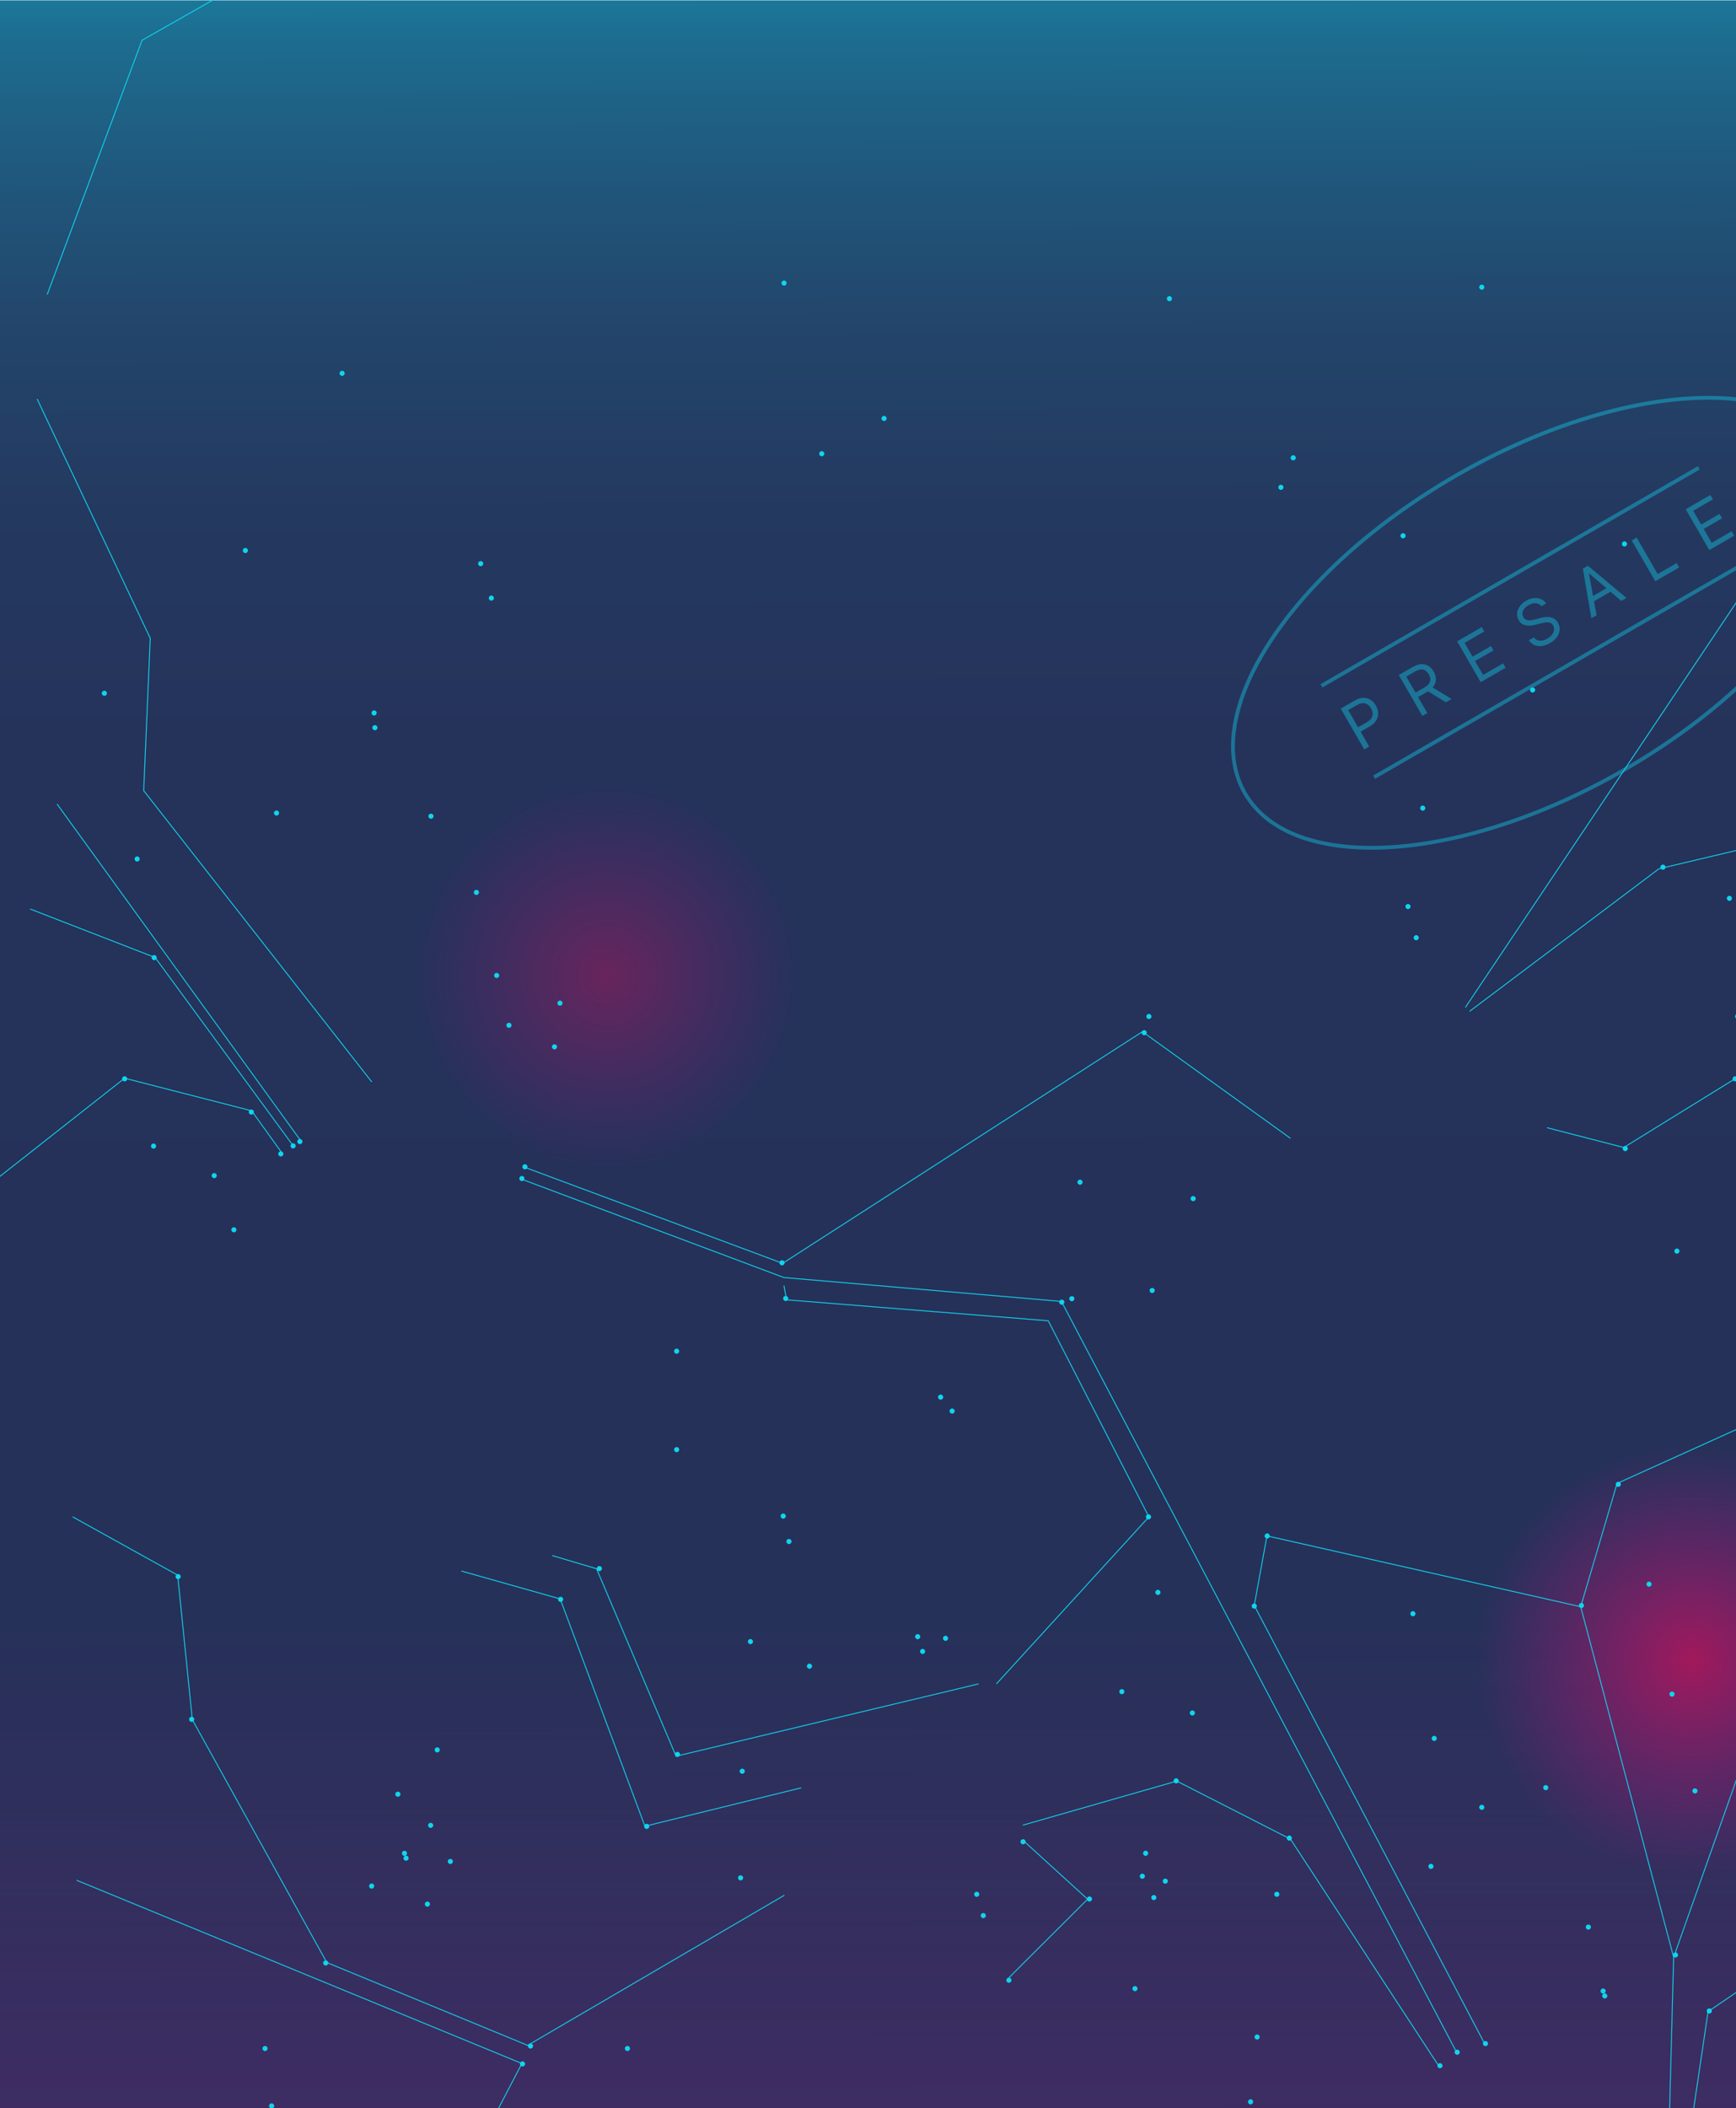 <svg width="1942" height="2357" viewBox="0 0 1942 2357" fill="none" xmlns="http://www.w3.org/2000/svg">
<path d="M1942 0.379H0V2371.38H1942V0.379Z" fill="url(#paint0_linear_331_842)"/>
<g clip-path="url(#clip0_331_842)">
<path d="M1942 0H0V4149H1942V0Z" fill="url(#paint1_linear_331_842)"/>
<g opacity="0.4">
<path d="M2052.72 505.68C2054.24 508.326 2055.63 511.051 2056.9 513.803C2059.12 518.646 2060.93 523.667 2062.33 528.852C2063.25 532.267 2064.02 535.736 2064.6 539.291L2064.6 539.303C2079.89 631.984 1978.83 767.186 1817.42 860.421C1635.15 965.714 1445 977.582 1392.7 886.943C1372.42 851.802 1375.83 806.413 1398.24 757.865C1407.84 737.093 1420.89 715.759 1437.05 694.393C1437.36 693.991 1437.66 693.579 1437.98 693.187C1439.5 691.188 1441.02 689.197 1442.6 687.195C1448.63 679.572 1455.03 671.961 1461.83 664.373C1470.84 654.264 1480.53 644.231 1490.82 634.309C1495.41 629.876 1500.12 625.482 1504.96 621.116C1540.09 589.33 1581.56 559.01 1628.01 532.174L1628.28 532.019C1639.46 525.562 1650.67 519.46 1661.87 513.721L1661.89 513.71C1690.07 499.259 1718.21 487.048 1745.8 477.104C1805.21 455.686 1862.01 444.79 1910.87 444.738L1910.87 444.75C1916.7 444.745 1922.38 444.89 1927.94 445.206C1930.54 445.334 1933.1 445.511 1935.63 445.726C1985.9 449.834 2025.56 467.009 2047.57 497.697C2048.4 498.878 2049.23 500.056 2050 501.287C2050.95 502.726 2051.86 504.189 2052.72 505.68Z" stroke="#0FD5EF" stroke-width="4.264" stroke-miterlimit="10"/>
<path d="M1526.19 837.909L1499.83 792.243L1515.26 783.332C1518.84 781.264 1522.14 780.219 1525.16 780.199C1528.19 780.156 1530.88 780.909 1533.24 782.459C1535.6 784.009 1537.56 786.129 1539.11 788.82C1540.66 791.51 1541.53 794.273 1541.7 797.109C1541.88 799.935 1541.21 802.659 1539.69 805.281C1538.17 807.888 1535.63 810.217 1532.08 812.268L1521.02 818.655L1518.19 813.749L1529.07 807.466C1531.52 806.049 1533.24 804.488 1534.24 802.783C1535.24 801.077 1535.65 799.31 1535.49 797.482C1535.33 795.63 1534.73 793.79 1533.67 791.961C1532.62 790.133 1531.33 788.695 1529.82 787.648C1528.32 786.593 1526.58 786.089 1524.61 786.139C1522.62 786.173 1520.39 786.907 1517.91 788.341L1508.19 793.955L1531.71 834.716L1526.19 837.909ZM1591.14 800.389L1564.79 754.723L1580.21 745.813C1583.78 743.752 1587.06 742.671 1590.05 742.568C1593.03 742.45 1595.68 743.129 1598 744.605C1600.32 746.08 1602.25 748.163 1603.81 750.854C1605.36 753.545 1606.19 756.248 1606.29 758.965C1606.39 761.681 1605.65 764.29 1604.06 766.793C1602.46 769.281 1599.9 771.546 1596.36 773.589L1583.88 780.8L1580.99 775.805L1593.3 768.697C1595.74 767.29 1597.49 765.8 1598.57 764.228C1599.66 762.647 1600.16 761.01 1600.07 759.315C1599.99 757.597 1599.42 755.824 1598.37 753.996C1597.31 752.167 1596.05 750.767 1594.58 749.794C1593.1 748.821 1591.4 748.397 1589.47 748.521C1587.53 748.629 1585.33 749.396 1582.86 750.821L1573.15 756.435L1596.67 797.196L1591.14 800.389ZM1600.79 767.463L1623.86 781.487L1617.44 785.196L1594.55 771.068L1600.79 767.463ZM1656.4 762.693L1630.05 717.026L1657.6 701.111L1660.43 706.017L1638.41 718.738L1647.31 734.169L1667.91 722.271L1670.74 727.177L1650.14 739.074L1659.1 754.594L1681.48 741.666L1684.31 746.572L1656.4 762.693ZM1724.22 677.847C1722.65 675.742 1720.56 674.615 1717.93 674.465C1715.31 674.315 1712.62 675.038 1709.85 676.635C1707.83 677.802 1706.25 679.151 1705.11 680.681C1703.99 682.202 1703.34 683.779 1703.15 685.413C1702.98 687.038 1703.31 688.58 1704.15 690.036C1704.86 691.255 1705.75 692.136 1706.84 692.678C1707.93 693.197 1709.1 693.48 1710.36 693.528C1711.61 693.56 1712.84 693.471 1714.07 693.259C1715.28 693.032 1716.38 692.785 1717.35 692.519L1722.71 691.089C1724.08 690.715 1725.65 690.382 1727.43 690.091C1729.21 689.791 1731.05 689.73 1732.94 689.909C1734.83 690.064 1736.64 690.625 1738.37 691.59C1740.09 692.555 1741.57 694.108 1742.81 696.249C1744.23 698.716 1744.87 701.32 1744.73 704.058C1744.6 706.789 1743.64 709.453 1741.85 712.053C1740.08 714.643 1737.44 716.952 1733.93 718.978C1730.66 720.866 1727.53 721.974 1724.52 722.3C1721.54 722.618 1718.82 722.228 1716.36 721.13C1713.92 720.023 1711.89 718.273 1710.27 715.878L1715.97 712.582C1717.12 714.221 1718.52 715.313 1720.18 715.859C1721.85 716.381 1723.62 716.467 1725.5 716.116C1727.39 715.741 1729.24 715.03 1731.05 713.983C1733.16 712.764 1734.86 711.327 1736.14 709.674C1737.42 708.005 1738.19 706.27 1738.46 704.47C1738.72 702.655 1738.37 700.915 1737.41 699.25C1736.53 697.734 1735.4 696.744 1734 696.282C1732.6 695.82 1731.04 695.691 1729.32 695.895C1727.59 696.098 1725.8 696.441 1723.94 696.922L1717.39 698.561C1713.24 699.596 1709.57 699.762 1706.39 699.061C1703.21 698.36 1700.73 696.471 1698.96 693.394C1697.48 690.837 1696.89 688.208 1697.17 685.507C1697.46 682.783 1698.47 680.215 1700.21 677.803C1701.96 675.368 1704.29 673.309 1707.2 671.626C1710.14 669.927 1713.06 668.944 1715.96 668.677C1718.85 668.396 1721.49 668.776 1723.87 669.817C1726.27 670.849 1728.17 672.496 1729.57 674.757L1724.22 677.847ZM1786.03 687.811L1780.24 691.159L1770.65 635.809L1776.35 632.513L1819.47 668.497L1813.67 671.845L1777.85 641.283L1777.49 641.489L1786.03 687.811ZM1777.88 668.736L1801.24 655.242L1804.07 660.148L1780.71 673.642L1777.88 668.736ZM1851.69 649.886L1825.34 604.219L1830.86 601.026L1854.39 641.787L1875.61 629.529L1878.44 634.434L1851.69 649.886ZM1912.1 614.986L1885.75 569.32L1913.3 553.405L1916.13 558.311L1894.11 571.032L1903.02 586.462L1923.61 574.565L1926.44 579.47L1905.85 591.368L1914.8 606.887L1937.18 593.96L1940.01 598.865L1912.1 614.986Z" fill="#0FD5EF"/>
<line y1="-2.132" x2="487.448" y2="-2.132" transform="matrix(0.866 -0.5 0.5 0.866 1479.3 768.633)" stroke="#0FD5EF" stroke-width="4.264"/>
<line y1="-2.132" x2="487.448" y2="-2.132" transform="matrix(0.866 -0.5 0.5 0.866 1538.25 870.779)" stroke="#0FD5EF" stroke-width="4.264"/>
</g>
</g>
<g clip-path="url(#clip1_331_842)">
<path d="M1893.02 2130.29C2044.05 2130.29 2166.48 2007.86 2166.48 1856.83C2166.48 1705.8 2044.05 1583.37 1893.02 1583.37C1741.99 1583.37 1619.56 1705.8 1619.56 1856.83C1619.56 2007.86 1741.99 2130.29 1893.02 2130.29Z" fill="url(#paint2_radial_331_842)"/>
<path opacity="0.54" d="M679.14 1333.12C812.826 1333.12 921.2 1224.75 921.2 1091.06C921.2 957.374 812.826 849 679.14 849C545.454 849 437.08 957.374 437.08 1091.06C437.08 1224.75 545.454 1333.12 679.14 1333.12Z" fill="url(#paint3_radial_331_842)"/>
</g>
<g clip-path="url(#clip2_331_842)">
<path d="M482.11 915.408C483.695 915.408 484.98 914.123 484.98 912.538C484.98 910.953 483.695 909.668 482.11 909.668C480.525 909.668 479.24 910.953 479.24 912.538C479.24 914.123 480.525 915.408 482.11 915.408Z" fill="#0FD5EF"/>
<path d="M532.899 1000.6C534.484 1000.6 535.769 999.314 535.769 997.729C535.769 996.144 534.484 994.859 532.899 994.859C531.314 994.859 530.029 996.144 530.029 997.729C530.029 999.314 531.314 1000.6 532.899 1000.6Z" fill="#0FD5EF"/>
<path d="M555.6 1093.46C557.186 1093.46 558.47 1092.17 558.47 1090.59C558.47 1089 557.186 1087.72 555.6 1087.72C554.015 1087.72 552.73 1089 552.73 1090.59C552.73 1092.17 554.015 1093.46 555.6 1093.46Z" fill="#0FD5EF"/>
<path d="M569.36 1149.18C570.945 1149.18 572.23 1147.89 572.23 1146.31C572.23 1144.72 570.945 1143.44 569.36 1143.44C567.775 1143.44 566.49 1144.72 566.49 1146.31C566.49 1147.89 567.775 1149.18 569.36 1149.18Z" fill="#0FD5EF"/>
<path d="M620.261 1173.26C621.846 1173.26 623.131 1171.97 623.131 1170.39C623.131 1168.8 621.846 1167.52 620.261 1167.52C618.676 1167.52 617.391 1168.8 617.391 1170.39C617.391 1171.97 618.676 1173.26 620.261 1173.26Z" fill="#0FD5EF"/>
<path d="M626.45 1124.42C628.035 1124.42 629.32 1123.13 629.32 1121.55C629.32 1119.96 628.035 1118.68 626.45 1118.68C624.865 1118.68 623.58 1119.96 623.58 1121.55C623.58 1123.13 624.865 1124.42 626.45 1124.42Z" fill="#0FD5EF"/>
<path d="M239.62 1317.26C241.205 1317.26 242.49 1315.97 242.49 1314.39C242.49 1312.8 241.205 1311.52 239.62 1311.52C238.035 1311.52 236.75 1312.8 236.75 1314.39C236.75 1315.97 238.035 1317.26 239.62 1317.26Z" fill="#0FD5EF"/>
<path d="M261.64 1377.8C263.225 1377.8 264.51 1376.51 264.51 1374.93C264.51 1373.34 263.225 1372.06 261.64 1372.06C260.054 1372.06 258.77 1373.34 258.77 1374.93C258.77 1376.51 260.054 1377.8 261.64 1377.8Z" fill="#0FD5EF"/>
<path d="M171.751 1284.24C173.336 1284.24 174.621 1282.96 174.621 1281.37C174.621 1279.78 173.336 1278.5 171.751 1278.5C170.166 1278.5 168.881 1279.78 168.881 1281.37C168.881 1282.96 170.166 1284.24 171.751 1284.24Z" fill="#0FD5EF"/>
<path d="M756.921 1623.6C758.506 1623.6 759.791 1622.31 759.791 1620.73C759.791 1619.14 758.506 1617.86 756.921 1617.86C755.336 1617.86 754.051 1619.14 754.051 1620.73C754.051 1622.31 755.336 1623.6 756.921 1623.6Z" fill="#0FD5EF"/>
<path d="M756.921 1513.54C758.506 1513.54 759.791 1512.26 759.791 1510.67C759.791 1509.09 758.506 1507.8 756.921 1507.8C755.336 1507.8 754.051 1509.09 754.051 1510.67C754.051 1512.26 755.336 1513.54 756.921 1513.54Z" fill="#0FD5EF"/>
<path d="M1208.18 1324.6C1209.77 1324.6 1211.05 1323.31 1211.05 1321.73C1211.05 1320.14 1209.77 1318.86 1208.18 1318.86C1206.6 1318.86 1205.31 1320.14 1205.31 1321.73C1205.31 1323.31 1206.6 1324.6 1208.18 1324.6Z" fill="#0FD5EF"/>
<path d="M1288.9 1445.67C1290.48 1445.67 1291.77 1444.38 1291.77 1442.8C1291.77 1441.21 1290.48 1439.93 1288.9 1439.93C1287.31 1439.93 1286.03 1441.21 1286.03 1442.8C1286.03 1444.38 1287.31 1445.67 1288.9 1445.67Z" fill="#0FD5EF"/>
<path d="M1334.76 1342.94C1336.35 1342.94 1337.63 1341.65 1337.63 1340.07C1337.63 1338.48 1336.35 1337.2 1334.76 1337.2C1333.18 1337.2 1331.89 1338.48 1331.89 1340.07C1331.89 1341.65 1333.18 1342.94 1334.76 1342.94Z" fill="#0FD5EF"/>
<path d="M1569.56 601.849C1571.14 601.849 1572.43 600.564 1572.43 598.979C1572.43 597.394 1571.14 596.109 1569.56 596.109C1567.97 596.109 1566.69 597.394 1566.69 598.979C1566.69 600.564 1567.97 601.849 1569.56 601.849Z" fill="#0FD5EF"/>
<path d="M1591.57 906.359C1593.15 906.359 1594.44 905.074 1594.44 903.489C1594.44 901.904 1593.15 900.619 1591.57 900.619C1589.98 900.619 1588.7 901.904 1588.7 903.489C1588.7 905.074 1589.98 906.359 1591.57 906.359Z" fill="#0FD5EF"/>
<path d="M1714.48 774.279C1716.06 774.279 1717.35 772.994 1717.35 771.409C1717.35 769.824 1716.06 768.539 1714.48 768.539C1712.89 768.539 1711.61 769.824 1711.61 771.409C1711.61 772.994 1712.89 774.279 1714.48 774.279Z" fill="#0FD5EF"/>
<path d="M1817.2 611.019C1818.79 611.019 1820.07 609.734 1820.07 608.149C1820.07 606.564 1818.79 605.279 1817.2 605.279C1815.61 605.279 1814.33 606.564 1814.33 608.149C1814.33 609.734 1815.61 611.019 1817.2 611.019Z" fill="#0FD5EF"/>
<path d="M274.479 618.359C276.064 618.359 277.349 617.074 277.349 615.489C277.349 613.904 276.064 612.619 274.479 612.619C272.894 612.619 271.609 613.904 271.609 615.489C271.609 617.074 272.894 618.359 274.479 618.359Z" fill="#0FD5EF"/>
<path d="M309.331 911.859C310.916 911.859 312.201 910.574 312.201 908.989C312.201 907.404 310.916 906.119 309.331 906.119C307.746 906.119 306.461 907.404 306.461 908.989C306.461 910.574 307.746 911.859 309.331 911.859Z" fill="#0FD5EF"/>
<path d="M116.72 777.949C118.305 777.949 119.59 776.664 119.59 775.079C119.59 773.494 118.305 772.209 116.72 772.209C115.135 772.209 113.85 773.494 113.85 775.079C113.85 776.664 115.135 777.949 116.72 777.949Z" fill="#0FD5EF"/>
<path d="M153.411 963.22C154.996 963.22 156.281 961.936 156.281 960.35C156.281 958.765 154.996 957.48 153.411 957.48C151.826 957.48 150.541 958.765 150.541 960.35C150.541 961.936 151.826 963.22 153.411 963.22Z" fill="#0FD5EF"/>
<path d="M489.1 1959.3C490.686 1959.3 491.97 1958.01 491.97 1956.43C491.97 1954.84 490.686 1953.56 489.1 1953.56C487.515 1953.56 486.23 1954.84 486.23 1956.43C486.23 1958.01 487.515 1959.3 489.1 1959.3Z" fill="#0FD5EF"/>
<path d="M478.1 2131.73C479.686 2131.73 480.97 2130.45 480.97 2128.86C480.97 2127.28 479.686 2125.99 478.1 2125.99C476.515 2125.99 475.23 2127.28 475.23 2128.86C475.23 2130.45 476.515 2131.73 478.1 2131.73Z" fill="#0FD5EF"/>
<path d="M452.44 2074.93C454.025 2074.93 455.31 2073.64 455.31 2072.06C455.31 2070.47 454.025 2069.19 452.44 2069.19C450.855 2069.19 449.57 2070.47 449.57 2072.06C449.57 2073.64 450.855 2074.93 452.44 2074.93Z" fill="#0FD5EF"/>
<path d="M454.249 2080.37C455.834 2080.37 457.119 2079.08 457.119 2077.5C457.119 2075.91 455.834 2074.63 454.249 2074.63C452.664 2074.63 451.379 2075.91 451.379 2077.5C451.379 2079.08 452.664 2080.37 454.249 2080.37Z" fill="#0FD5EF"/>
<path d="M481.761 2043.68C483.346 2043.68 484.631 2042.39 484.631 2040.81C484.631 2039.22 483.346 2037.94 481.761 2037.94C480.176 2037.94 478.891 2039.22 478.891 2040.81C478.891 2042.39 480.176 2043.68 481.761 2043.68Z" fill="#0FD5EF"/>
<path d="M503.78 2084.04C505.365 2084.04 506.65 2082.75 506.65 2081.17C506.65 2079.58 505.365 2078.3 503.78 2078.3C502.195 2078.3 500.91 2079.58 500.91 2081.17C500.91 2082.75 502.195 2084.04 503.78 2084.04Z" fill="#0FD5EF"/>
<path d="M445.081 2008.83C446.666 2008.83 447.951 2007.54 447.951 2005.96C447.951 2004.37 446.666 2003.09 445.081 2003.09C443.496 2003.09 442.211 2004.37 442.211 2005.96C442.211 2007.54 443.496 2008.83 445.081 2008.83Z" fill="#0FD5EF"/>
<path d="M415.729 2111.55C417.314 2111.55 418.599 2110.26 418.599 2108.68C418.599 2107.09 417.314 2105.81 415.729 2105.81C414.144 2105.81 412.859 2107.09 412.859 2108.68C412.859 2110.26 414.144 2111.55 415.729 2111.55Z" fill="#0FD5EF"/>
<path d="M303.831 2357.36C305.416 2357.36 306.701 2356.07 306.701 2354.49C306.701 2352.9 305.416 2351.62 303.831 2351.62C302.246 2351.62 300.961 2352.9 300.961 2354.49C300.961 2356.07 302.246 2357.36 303.831 2357.36Z" fill="#0FD5EF"/>
<path d="M296.489 2293.16C298.074 2293.16 299.359 2291.87 299.359 2290.29C299.359 2288.7 298.074 2287.42 296.489 2287.42C294.904 2287.42 293.619 2288.7 293.619 2290.29C293.619 2291.87 294.904 2293.16 296.489 2293.16Z" fill="#0FD5EF"/>
<path d="M828.47 2102.38C830.055 2102.38 831.34 2101.09 831.34 2099.51C831.34 2097.92 830.055 2096.64 828.47 2096.64C826.885 2096.64 825.6 2097.92 825.6 2099.51C825.6 2101.09 826.885 2102.38 828.47 2102.38Z" fill="#0FD5EF"/>
<path d="M830.3 1983.15C831.885 1983.15 833.17 1981.87 833.17 1980.28C833.17 1978.7 831.885 1977.41 830.3 1977.41C828.715 1977.41 827.43 1978.7 827.43 1980.28C827.43 1981.87 828.715 1983.15 830.3 1983.15Z" fill="#0FD5EF"/>
<path d="M839.47 1838.23C841.055 1838.23 842.34 1836.95 842.34 1835.36C842.34 1833.78 841.055 1832.49 839.47 1832.49C837.885 1832.49 836.6 1833.78 836.6 1835.36C836.6 1836.95 837.885 1838.23 839.47 1838.23Z" fill="#0FD5EF"/>
<path d="M905.511 1865.74C907.096 1865.74 908.381 1864.46 908.381 1862.87C908.381 1861.28 907.096 1860 905.511 1860C903.926 1860 902.641 1861.28 902.641 1862.87C902.641 1864.46 903.926 1865.74 905.511 1865.74Z" fill="#0FD5EF"/>
<path d="M1026.58 1832.73C1028.17 1832.73 1029.45 1831.44 1029.45 1829.86C1029.45 1828.27 1028.17 1826.99 1026.58 1826.99C1025 1826.99 1023.71 1828.27 1023.71 1829.86C1023.71 1831.44 1025 1832.73 1026.58 1832.73Z" fill="#0FD5EF"/>
<path d="M1032.08 1849.23C1033.67 1849.23 1034.95 1847.94 1034.95 1846.36C1034.95 1844.77 1033.67 1843.49 1032.08 1843.49C1030.5 1843.49 1029.21 1844.77 1029.21 1846.36C1029.21 1847.94 1030.5 1849.23 1032.08 1849.23Z" fill="#0FD5EF"/>
<path d="M1057.76 1834.56C1059.35 1834.56 1060.63 1833.27 1060.63 1831.69C1060.63 1830.1 1059.35 1828.82 1057.76 1828.82C1056.18 1828.82 1054.89 1830.1 1054.89 1831.69C1054.89 1833.27 1056.18 1834.56 1057.76 1834.56Z" fill="#0FD5EF"/>
<path d="M1281.56 2074.87C1283.14 2074.87 1284.43 2073.58 1284.43 2072C1284.43 2070.41 1283.14 2069.13 1281.56 2069.13C1279.97 2069.13 1278.69 2070.41 1278.69 2072C1278.69 2073.58 1279.97 2074.87 1281.56 2074.87Z" fill="#0FD5EF"/>
<path d="M1290.73 2124.39C1292.31 2124.39 1293.6 2123.1 1293.6 2121.52C1293.6 2119.93 1292.31 2118.65 1290.73 2118.65C1289.14 2118.65 1287.86 2119.93 1287.86 2121.52C1287.86 2123.1 1289.14 2124.39 1290.73 2124.39Z" fill="#0FD5EF"/>
<path d="M1303.57 2106.05C1305.15 2106.05 1306.44 2104.76 1306.44 2103.18C1306.44 2101.59 1305.15 2100.31 1303.57 2100.31C1301.98 2100.31 1300.7 2101.59 1300.7 2103.18C1300.7 2104.76 1301.98 2106.05 1303.57 2106.05Z" fill="#0FD5EF"/>
<path d="M1277.89 2100.55C1279.47 2100.55 1280.76 2099.26 1280.76 2097.68C1280.76 2096.09 1279.47 2094.81 1277.89 2094.81C1276.3 2094.81 1275.02 2096.09 1275.02 2097.68C1275.02 2099.26 1276.3 2100.55 1277.89 2100.55Z" fill="#0FD5EF"/>
<path d="M1092.62 2120.73C1094.21 2120.73 1095.49 2119.45 1095.49 2117.86C1095.49 2116.28 1094.21 2114.99 1092.62 2114.99C1091.03 2114.99 1089.75 2116.28 1089.75 2117.86C1089.75 2119.45 1091.03 2120.73 1092.62 2120.73Z" fill="#0FD5EF"/>
<path d="M1099.96 2144.57C1101.54 2144.57 1102.83 2143.29 1102.83 2141.7C1102.83 2140.11 1101.54 2138.83 1099.96 2138.83C1098.37 2138.83 1097.09 2140.11 1097.09 2141.7C1097.09 2143.29 1098.37 2144.57 1099.96 2144.57Z" fill="#0FD5EF"/>
<path d="M701.89 2293.16C703.475 2293.16 704.76 2291.87 704.76 2290.29C704.76 2288.7 703.475 2287.42 701.89 2287.42C700.304 2287.42 699.02 2288.7 699.02 2290.29C699.02 2291.87 700.304 2293.16 701.89 2293.16Z" fill="#0FD5EF"/>
<path d="M1604.41 1946.46C1606 1946.46 1607.28 1945.17 1607.28 1943.59C1607.28 1942 1606 1940.72 1604.41 1940.72C1602.83 1940.72 1601.54 1942 1601.54 1943.59C1601.54 1945.17 1602.83 1946.46 1604.41 1946.46Z" fill="#0FD5EF"/>
<path d="M1600.75 2089.54C1602.34 2089.54 1603.62 2088.26 1603.62 2086.67C1603.62 2085.09 1602.34 2083.8 1600.75 2083.8C1599.17 2083.8 1597.88 2085.09 1597.88 2086.67C1597.88 2088.26 1599.17 2089.54 1600.75 2089.54Z" fill="#0FD5EF"/>
<path d="M1657.61 2023.5C1659.2 2023.5 1660.48 2022.21 1660.48 2020.63C1660.48 2019.04 1659.2 2017.76 1657.61 2017.76C1656.03 2017.76 1654.74 2019.04 1654.74 2020.63C1654.74 2022.21 1656.03 2023.5 1657.61 2023.5Z" fill="#0FD5EF"/>
<path d="M1844.72 1774.02C1846.3 1774.02 1847.59 1772.73 1847.59 1771.15C1847.59 1769.56 1846.3 1768.28 1844.72 1768.28C1843.13 1768.28 1841.85 1769.56 1841.85 1771.15C1841.85 1772.73 1843.13 1774.02 1844.72 1774.02Z" fill="#0FD5EF"/>
<path d="M1870.4 1896.93C1871.98 1896.93 1873.27 1895.64 1873.27 1894.06C1873.27 1892.47 1871.98 1891.19 1870.4 1891.19C1868.81 1891.19 1867.53 1892.47 1867.53 1894.06C1867.53 1895.64 1868.81 1896.93 1870.4 1896.93Z" fill="#0FD5EF"/>
<path d="M1896.08 2005.16C1897.67 2005.16 1898.95 2003.87 1898.95 2002.29C1898.95 2000.7 1897.67 1999.42 1896.08 1999.42C1894.5 1999.42 1893.21 2000.7 1893.21 2002.29C1893.21 2003.87 1894.5 2005.16 1896.08 2005.16Z" fill="#0FD5EF"/>
<path d="M1776.85 2157.41C1778.44 2157.41 1779.72 2156.13 1779.72 2154.54C1779.72 2152.95 1778.44 2151.67 1776.85 2151.67C1775.27 2151.67 1773.98 2152.95 1773.98 2154.54C1773.98 2156.13 1775.27 2157.41 1776.85 2157.41Z" fill="#0FD5EF"/>
<path d="M1795.17 2234.39C1796.76 2234.39 1798.04 2233.1 1798.04 2231.52C1798.04 2229.93 1796.76 2228.65 1795.17 2228.65C1793.59 2228.65 1792.3 2229.93 1792.3 2231.52C1792.3 2233.1 1793.59 2234.39 1795.17 2234.39Z" fill="#0FD5EF"/>
<path d="M1793.36 2228.95C1794.95 2228.95 1796.23 2227.66 1796.23 2226.08C1796.23 2224.49 1794.95 2223.21 1793.36 2223.21C1791.78 2223.21 1790.49 2224.49 1790.49 2226.08C1790.49 2227.66 1791.78 2228.95 1793.36 2228.95Z" fill="#0FD5EF"/>
<path d="M1729.15 2001.49C1730.73 2001.49 1732.02 2000.21 1732.02 1998.62C1732.02 1997.03 1730.73 1995.75 1729.15 1995.75C1727.56 1995.75 1726.28 1997.03 1726.28 1998.62C1726.28 2000.21 1727.56 2001.49 1729.15 2001.49Z" fill="#0FD5EF"/>
<path d="M1580.57 1807.04C1582.15 1807.04 1583.44 1805.76 1583.44 1804.17C1583.44 1802.59 1582.15 1801.3 1580.57 1801.3C1578.98 1801.3 1577.7 1802.59 1577.7 1804.17C1577.7 1805.76 1578.98 1807.04 1580.57 1807.04Z" fill="#0FD5EF"/>
<path d="M1875.9 1401.64C1877.48 1401.64 1878.77 1400.35 1878.77 1398.77C1878.77 1397.18 1877.48 1395.9 1875.9 1395.9C1874.31 1395.9 1873.03 1397.18 1873.03 1398.77C1873.03 1400.35 1874.31 1401.64 1875.9 1401.64Z" fill="#0FD5EF"/>
<path d="M1934.61 1007.25C1936.2 1007.25 1937.48 1005.96 1937.48 1004.38C1937.48 1002.79 1936.2 1001.51 1934.61 1001.51C1933.03 1001.51 1931.74 1002.79 1931.74 1004.38C1931.74 1005.96 1933.03 1007.25 1934.61 1007.25Z" fill="#0FD5EF"/>
<path d="M1943.78 1139.32C1945.37 1139.32 1946.65 1138.03 1946.65 1136.45C1946.65 1134.86 1945.37 1133.58 1943.78 1133.58C1942.2 1133.58 1940.91 1134.86 1940.91 1136.45C1940.91 1138.03 1942.2 1139.32 1943.78 1139.32Z" fill="#0FD5EF"/>
<path d="M1575.06 1016.42C1576.64 1016.42 1577.93 1015.13 1577.93 1013.55C1577.93 1011.96 1576.64 1010.68 1575.06 1010.68C1573.47 1010.68 1572.19 1011.96 1572.19 1013.55C1572.19 1015.13 1573.47 1016.42 1575.06 1016.42Z" fill="#0FD5EF"/>
<path d="M1584.24 1051.27C1585.83 1051.27 1587.11 1049.98 1587.11 1048.4C1587.11 1046.81 1585.83 1045.53 1584.24 1045.53C1582.66 1045.53 1581.37 1046.81 1581.37 1048.4C1581.37 1049.98 1582.66 1051.27 1584.24 1051.27Z" fill="#0FD5EF"/>
<path d="M1285.23 1139.32C1286.81 1139.32 1288.1 1138.03 1288.1 1136.45C1288.1 1134.86 1286.81 1133.58 1285.23 1133.58C1283.64 1133.58 1282.36 1134.86 1282.36 1136.45C1282.36 1138.03 1283.64 1139.32 1285.23 1139.32Z" fill="#0FD5EF"/>
<path d="M1199.01 1454.84C1200.6 1454.84 1201.88 1453.55 1201.88 1451.97C1201.88 1450.38 1200.6 1449.1 1199.01 1449.1C1197.43 1449.1 1196.14 1450.38 1196.14 1451.97C1196.14 1453.55 1197.43 1454.84 1199.01 1454.84Z" fill="#0FD5EF"/>
<path d="M1912.13 2251.2C1913.71 2251.2 1915 2249.91 1915 2248.33C1915 2246.74 1913.71 2245.46 1912.13 2245.46C1910.54 2245.46 1909.26 2246.74 1909.26 2248.33C1909.26 2249.91 1910.54 2251.2 1912.13 2251.2Z" fill="#0FD5EF"/>
<path d="M1874.3 2188.6C1875.88 2188.6 1877.17 2187.31 1877.17 2185.73C1877.17 2184.14 1875.88 2182.86 1874.3 2182.86C1872.71 2182.86 1871.43 2184.14 1871.43 2185.73C1871.43 2187.31 1872.71 2188.6 1874.3 2188.6Z" fill="#0FD5EF"/>
<path d="M1769.05 1797.87C1770.63 1797.87 1771.92 1796.58 1771.92 1795C1771.92 1793.41 1770.63 1792.13 1769.05 1792.13C1767.46 1792.13 1766.18 1793.41 1766.18 1795C1766.18 1796.58 1767.46 1797.87 1769.05 1797.87Z" fill="#0FD5EF"/>
<path d="M1810.33 1662.36C1811.92 1662.36 1813.2 1661.07 1813.2 1659.49C1813.2 1657.9 1811.92 1656.62 1810.33 1656.62C1808.75 1656.62 1807.46 1657.9 1807.46 1659.49C1807.46 1661.07 1808.75 1662.36 1810.33 1662.36Z" fill="#0FD5EF"/>
<path d="M1417.54 1720.14C1419.12 1720.14 1420.41 1718.85 1420.41 1717.27C1420.41 1715.68 1419.12 1714.4 1417.54 1714.4C1415.95 1714.4 1414.67 1715.68 1414.67 1717.27C1414.67 1718.85 1415.95 1720.14 1417.54 1720.14Z" fill="#0FD5EF"/>
<path d="M1403.09 1798.56C1404.68 1798.56 1405.96 1797.28 1405.96 1795.69C1405.96 1794.11 1404.68 1792.82 1403.09 1792.82C1401.51 1792.82 1400.22 1794.11 1400.22 1795.69C1400.22 1797.28 1401.51 1798.56 1403.09 1798.56Z" fill="#0FD5EF"/>
<path d="M1630.1 2297.29C1631.69 2297.29 1632.97 2296 1632.97 2294.42C1632.97 2292.83 1631.69 2291.55 1630.1 2291.55C1628.52 2291.55 1627.23 2292.83 1627.23 2294.42C1627.23 2296 1628.52 2297.29 1630.1 2297.29Z" fill="#0FD5EF"/>
<path d="M1661.74 2287.66C1663.33 2287.66 1664.61 2286.37 1664.61 2284.79C1664.61 2283.2 1663.33 2281.92 1661.74 2281.92C1660.16 2281.92 1658.87 2283.2 1658.87 2284.79C1658.87 2286.37 1660.16 2287.66 1661.74 2287.66Z" fill="#0FD5EF"/>
<path d="M1610.83 2312.42C1612.42 2312.42 1613.7 2311.13 1613.7 2309.55C1613.7 2307.96 1612.42 2306.68 1610.83 2306.68C1609.25 2306.68 1607.96 2307.96 1607.96 2309.55C1607.96 2311.13 1609.25 2312.42 1610.83 2312.42Z" fill="#0FD5EF"/>
<path d="M1442.3 2057.9C1443.88 2057.9 1445.17 2056.62 1445.17 2055.03C1445.17 2053.45 1443.88 2052.16 1442.3 2052.16C1440.71 2052.16 1439.43 2053.45 1439.43 2055.03C1439.43 2056.62 1440.71 2057.9 1442.3 2057.9Z" fill="#0FD5EF"/>
<path d="M1315.73 1993.92C1317.31 1993.92 1318.6 1992.63 1318.6 1991.05C1318.6 1989.46 1317.31 1988.18 1315.73 1988.18C1314.14 1988.18 1312.86 1989.46 1312.86 1991.05C1312.86 1992.63 1314.14 1993.92 1315.73 1993.92Z" fill="#0FD5EF"/>
<path d="M1218.73 2126C1220.31 2126 1221.6 2124.71 1221.6 2123.13C1221.6 2121.54 1220.31 2120.26 1218.73 2120.26C1217.14 2120.26 1215.86 2121.54 1215.86 2123.13C1215.86 2124.71 1217.14 2126 1218.73 2126Z" fill="#0FD5EF"/>
<path d="M1128.62 2216.8C1130.21 2216.8 1131.49 2215.51 1131.49 2213.93C1131.49 2212.34 1130.21 2211.06 1128.62 2211.06C1127.03 2211.06 1125.75 2212.34 1125.75 2213.93C1125.75 2215.51 1127.03 2216.8 1128.62 2216.8Z" fill="#0FD5EF"/>
<path d="M1144.44 2062.02C1146.03 2062.02 1147.31 2060.73 1147.31 2059.15C1147.31 2057.56 1146.03 2056.28 1144.44 2056.28C1142.86 2056.28 1141.57 2057.56 1141.57 2059.15C1141.57 2060.73 1142.86 2062.02 1144.44 2062.02Z" fill="#0FD5EF"/>
<path d="M1284.77 1698.81C1286.36 1698.81 1287.64 1697.53 1287.64 1695.94C1287.64 1694.36 1286.36 1693.07 1284.77 1693.07C1283.19 1693.07 1281.9 1694.36 1281.9 1695.94C1281.9 1697.53 1283.19 1698.81 1284.77 1698.81Z" fill="#0FD5EF"/>
<path d="M1187.78 1458.74C1189.37 1458.74 1190.65 1457.46 1190.65 1455.87C1190.65 1454.28 1189.37 1453 1187.78 1453C1186.2 1453 1184.91 1454.28 1184.91 1455.87C1184.91 1457.46 1186.2 1458.74 1187.78 1458.74Z" fill="#0FD5EF"/>
<path d="M878.911 1454.61C880.496 1454.61 881.781 1453.32 881.781 1451.74C881.781 1450.15 880.496 1448.87 878.911 1448.87C877.326 1448.87 876.041 1450.15 876.041 1451.74C876.041 1453.32 877.326 1454.61 878.911 1454.61Z" fill="#0FD5EF"/>
<path d="M874.78 1414.71C876.365 1414.71 877.65 1413.42 877.65 1411.84C877.65 1410.25 876.365 1408.97 874.78 1408.97C873.195 1408.97 871.91 1410.25 871.91 1411.84C871.91 1413.42 873.195 1414.71 874.78 1414.71Z" fill="#0FD5EF"/>
<path d="M1279.96 1157.44C1281.54 1157.44 1282.83 1156.15 1282.83 1154.57C1282.83 1152.98 1281.54 1151.7 1279.96 1151.7C1278.37 1151.7 1277.09 1152.98 1277.09 1154.57C1277.09 1156.15 1278.37 1157.44 1279.96 1157.44Z" fill="#0FD5EF"/>
<path d="M314.149 1292.95C315.734 1292.95 317.019 1291.66 317.019 1290.08C317.019 1288.49 315.734 1287.21 314.149 1287.21C312.564 1287.21 311.279 1288.49 311.279 1290.08C311.279 1291.66 312.564 1292.95 314.149 1292.95Z" fill="#0FD5EF"/>
<path d="M327.899 1284.01C329.484 1284.01 330.769 1282.72 330.769 1281.14C330.769 1279.55 329.484 1278.27 327.899 1278.27C326.314 1278.27 325.029 1279.55 325.029 1281.14C325.029 1282.72 326.314 1284.01 327.899 1284.01Z" fill="#0FD5EF"/>
<path d="M335.47 1279.2C337.055 1279.2 338.34 1277.91 338.34 1276.33C338.34 1274.74 337.055 1273.46 335.47 1273.46C333.885 1273.46 332.6 1274.74 332.6 1276.33C332.6 1277.91 333.885 1279.2 335.47 1279.2Z" fill="#0FD5EF"/>
<path d="M172.44 1073.52C174.025 1073.52 175.31 1072.23 175.31 1070.65C175.31 1069.06 174.025 1067.78 172.44 1067.78C170.855 1067.78 169.57 1069.06 169.57 1070.65C169.57 1072.23 170.855 1073.52 172.44 1073.52Z" fill="#0FD5EF"/>
<path d="M139.421 1209.03C141.006 1209.03 142.291 1207.74 142.291 1206.16C142.291 1204.57 141.006 1203.29 139.421 1203.29C137.836 1203.29 136.551 1204.57 136.551 1206.16C136.551 1207.74 137.836 1209.03 139.421 1209.03Z" fill="#0FD5EF"/>
<path d="M281.13 1246.18C282.715 1246.18 284 1244.89 284 1243.31C284 1241.72 282.715 1240.44 281.13 1240.44C279.545 1240.44 278.26 1241.72 278.26 1243.31C278.26 1244.89 279.545 1246.18 281.13 1246.18Z" fill="#0FD5EF"/>
<path d="M199.27 1765.54C200.855 1765.54 202.14 1764.25 202.14 1762.67C202.14 1761.08 200.855 1759.8 199.27 1759.8C197.685 1759.8 196.4 1761.08 196.4 1762.67C196.4 1764.25 197.685 1765.54 199.27 1765.54Z" fill="#0FD5EF"/>
<path d="M214.399 1925.13C215.984 1925.13 217.269 1923.85 217.269 1922.26C217.269 1920.68 215.984 1919.39 214.399 1919.39C212.814 1919.39 211.529 1920.68 211.529 1922.26C211.529 1923.85 212.814 1925.13 214.399 1925.13Z" fill="#0FD5EF"/>
<path d="M364.36 2197.54C365.945 2197.54 367.23 2196.25 367.23 2194.67C367.23 2193.08 365.945 2191.8 364.36 2191.8C362.775 2191.8 361.49 2193.08 361.49 2194.67C361.49 2196.25 362.775 2197.54 364.36 2197.54Z" fill="#0FD5EF"/>
<path d="M584.489 2310.36C586.074 2310.36 587.359 2309.07 587.359 2307.49C587.359 2305.9 586.074 2304.62 584.489 2304.62C582.904 2304.62 581.619 2305.9 581.619 2307.49C581.619 2309.07 582.904 2310.36 584.489 2310.36Z" fill="#0FD5EF"/>
<path d="M593.431 2290.41C595.016 2290.41 596.301 2289.13 596.301 2287.54C596.301 2285.96 595.016 2284.67 593.431 2284.67C591.845 2284.67 590.561 2285.96 590.561 2287.54C590.561 2289.13 591.845 2290.41 593.431 2290.41Z" fill="#0FD5EF"/>
<path d="M723.45 2044.83C725.035 2044.83 726.32 2043.54 726.32 2041.96C726.32 2040.37 725.035 2039.09 723.45 2039.09C721.865 2039.09 720.58 2040.37 720.58 2041.96C720.58 2043.54 721.865 2044.83 723.45 2044.83Z" fill="#0FD5EF"/>
<path d="M757.839 1964.34C759.424 1964.34 760.709 1963.05 760.709 1961.47C760.709 1959.88 759.424 1958.6 757.839 1958.6C756.254 1958.6 754.969 1959.88 754.969 1961.47C754.969 1963.05 756.254 1964.34 757.839 1964.34Z" fill="#0FD5EF"/>
<path d="M627.14 1790.99C628.725 1790.99 630.01 1789.71 630.01 1788.12C630.01 1786.53 628.725 1785.25 627.14 1785.25C625.554 1785.25 624.27 1786.53 624.27 1788.12C624.27 1789.71 625.554 1790.99 627.14 1790.99Z" fill="#0FD5EF"/>
<path d="M670.479 1756.6C672.064 1756.6 673.349 1755.31 673.349 1753.73C673.349 1752.14 672.064 1750.86 670.479 1750.86C668.894 1750.86 667.609 1752.14 667.609 1753.73C667.609 1755.31 668.894 1756.6 670.479 1756.6Z" fill="#0FD5EF"/>
<path d="M587.239 1307.4C588.824 1307.4 590.109 1306.12 590.109 1304.53C590.109 1302.95 588.824 1301.66 587.239 1301.66C585.654 1301.66 584.369 1302.95 584.369 1304.53C584.369 1306.12 585.654 1307.4 587.239 1307.4Z" fill="#0FD5EF"/>
<path d="M583.8 1320.47C585.385 1320.47 586.67 1319.18 586.67 1317.6C586.67 1316.01 585.385 1314.73 583.8 1314.73C582.215 1314.73 580.93 1316.01 580.93 1317.6C580.93 1319.18 582.215 1320.47 583.8 1320.47Z" fill="#0FD5EF"/>
<path d="M1406.3 2280.32C1407.88 2280.32 1409.17 2279.03 1409.17 2277.45C1409.17 2275.86 1407.88 2274.58 1406.3 2274.58C1404.71 2274.58 1403.43 2275.86 1403.43 2277.45C1403.43 2279.03 1404.71 2280.32 1406.3 2280.32Z" fill="#0FD5EF"/>
<path d="M1398.96 2352.78C1400.54 2352.78 1401.83 2351.49 1401.83 2349.91C1401.83 2348.32 1400.54 2347.04 1398.96 2347.04C1397.37 2347.04 1396.09 2348.32 1396.09 2349.91C1396.09 2351.49 1397.37 2352.78 1398.96 2352.78Z" fill="#0FD5EF"/>
<path d="M1269.64 2226.2C1271.22 2226.2 1272.51 2224.91 1272.51 2223.33C1272.51 2221.74 1271.22 2220.46 1269.64 2220.46C1268.05 2220.46 1266.77 2221.74 1266.77 2223.33C1266.77 2224.91 1268.05 2226.2 1269.64 2226.2Z" fill="#0FD5EF"/>
<path d="M1428.31 2120.73C1429.89 2120.73 1431.18 2119.44 1431.18 2117.86C1431.18 2116.27 1429.89 2114.99 1428.31 2114.99C1426.72 2114.99 1425.44 2116.27 1425.44 2117.86C1425.44 2119.44 1426.72 2120.73 1428.31 2120.73Z" fill="#0FD5EF"/>
<path d="M1254.96 1894.18C1256.54 1894.18 1257.83 1892.89 1257.83 1891.31C1257.83 1889.72 1256.54 1888.44 1254.96 1888.44C1253.37 1888.44 1252.09 1889.72 1252.09 1891.31C1252.09 1892.89 1253.37 1894.18 1254.96 1894.18Z" fill="#0FD5EF"/>
<path d="M1295.32 1783.2C1296.9 1783.2 1298.19 1781.91 1298.19 1780.33C1298.19 1778.74 1296.9 1777.46 1295.32 1777.46C1293.73 1777.46 1292.45 1778.74 1292.45 1780.33C1292.45 1781.91 1293.73 1783.2 1295.32 1783.2Z" fill="#0FD5EF"/>
<path d="M1333.84 1918.02C1335.43 1918.02 1336.71 1916.73 1336.71 1915.15C1336.71 1913.56 1335.43 1912.28 1333.84 1912.28C1332.26 1912.28 1330.97 1913.56 1330.97 1915.15C1330.97 1916.73 1332.26 1918.02 1333.84 1918.02Z" fill="#0FD5EF"/>
<path d="M1052.26 1564.9C1053.85 1564.9 1055.13 1563.62 1055.13 1562.03C1055.13 1560.45 1053.85 1559.16 1052.26 1559.16C1050.68 1559.16 1049.39 1560.45 1049.39 1562.03C1049.39 1563.62 1050.68 1564.9 1052.26 1564.9Z" fill="#0FD5EF"/>
<path d="M1065.1 1580.5C1066.69 1580.5 1067.97 1579.21 1067.97 1577.63C1067.97 1576.04 1066.69 1574.76 1065.1 1574.76C1063.52 1574.76 1062.23 1576.04 1062.23 1577.63C1062.23 1579.21 1063.52 1580.5 1065.1 1580.5Z" fill="#0FD5EF"/>
<path d="M876.161 1697.9C877.746 1697.9 879.031 1696.62 879.031 1695.03C879.031 1693.45 877.746 1692.16 876.161 1692.16C874.576 1692.16 873.291 1693.45 873.291 1695.03C873.291 1696.62 874.576 1697.9 876.161 1697.9Z" fill="#0FD5EF"/>
<path d="M882.581 1726.33C884.166 1726.33 885.451 1725.04 885.451 1723.46C885.451 1721.87 884.166 1720.59 882.581 1720.59C880.996 1720.59 879.711 1721.87 879.711 1723.46C879.711 1725.04 880.996 1726.33 882.581 1726.33Z" fill="#0FD5EF"/>
<path d="M419.399 816.47C420.984 816.47 422.269 815.186 422.269 813.6C422.269 812.015 420.984 810.73 419.399 810.73C417.814 810.73 416.529 812.015 416.529 813.6C416.529 815.186 417.814 816.47 419.399 816.47Z" fill="#0FD5EF"/>
<path d="M418.479 799.959C420.064 799.959 421.349 798.674 421.349 797.089C421.349 795.504 420.064 794.219 418.479 794.219C416.894 794.219 415.609 795.504 415.609 797.089C415.609 798.674 416.894 799.959 418.479 799.959Z" fill="#0FD5EF"/>
<path d="M537.71 633.029C539.295 633.029 540.58 631.744 540.58 630.159C540.58 628.574 539.295 627.289 537.71 627.289C536.125 627.289 534.84 628.574 534.84 630.159C534.84 631.744 536.125 633.029 537.71 633.029Z" fill="#0FD5EF"/>
<path d="M549.64 671.549C551.225 671.549 552.51 670.264 552.51 668.679C552.51 667.094 551.225 665.809 549.64 665.809C548.054 665.809 546.77 667.094 546.77 668.679C546.77 670.264 548.054 671.549 549.64 671.549Z" fill="#0FD5EF"/>
<path d="M382.71 420.24C384.295 420.24 385.58 418.955 385.58 417.37C385.58 415.785 384.295 414.5 382.71 414.5C381.125 414.5 379.84 415.785 379.84 417.37C379.84 418.955 381.125 420.24 382.71 420.24Z" fill="#0FD5EF"/>
<path d="M877.081 319.349C878.666 319.349 879.951 318.064 879.951 316.479C879.951 314.894 878.666 313.609 877.081 313.609C875.496 313.609 874.211 314.894 874.211 316.479C874.211 318.064 875.496 319.349 877.081 319.349Z" fill="#0FD5EF"/>
<path d="M919.27 510.131C920.855 510.131 922.14 508.846 922.14 507.261C922.14 505.676 920.855 504.391 919.27 504.391C917.685 504.391 916.4 505.676 916.4 507.261C916.4 508.846 917.685 510.131 919.27 510.131Z" fill="#0FD5EF"/>
<path d="M988.97 470.689C990.555 470.689 991.84 469.404 991.84 467.819C991.84 466.234 990.555 464.949 988.97 464.949C987.385 464.949 986.1 466.234 986.1 467.819C986.1 469.404 987.385 470.689 988.97 470.689Z" fill="#0FD5EF"/>
<path d="M1308.16 336.779C1309.75 336.779 1311.03 335.494 1311.03 333.909C1311.03 332.324 1309.75 331.039 1308.16 331.039C1306.58 331.039 1305.29 332.324 1305.29 333.909C1305.29 335.494 1306.58 336.779 1308.16 336.779Z" fill="#0FD5EF"/>
<path d="M1432.9 547.728C1434.48 547.728 1435.77 546.443 1435.77 544.858C1435.77 543.273 1434.48 541.988 1432.9 541.988C1431.31 541.988 1430.03 543.273 1430.03 544.858C1430.03 546.443 1431.31 547.728 1432.9 547.728Z" fill="#0FD5EF"/>
<path d="M1446.66 514.709C1448.25 514.709 1449.53 513.424 1449.53 511.839C1449.53 510.254 1448.25 508.969 1446.66 508.969C1445.08 508.969 1443.79 510.254 1443.79 511.839C1443.79 513.424 1445.08 514.709 1446.66 514.709Z" fill="#0FD5EF"/>
<path d="M1657.61 323.939C1659.2 323.939 1660.48 322.654 1660.48 321.069C1660.48 319.484 1659.2 318.199 1657.61 318.199C1656.03 318.199 1654.74 319.484 1654.74 321.069C1654.74 322.654 1656.03 323.939 1657.61 323.939Z" fill="#0FD5EF"/>
<path d="M1818.12 1286.99C1819.71 1286.99 1820.99 1285.71 1820.99 1284.12C1820.99 1282.53 1819.71 1281.25 1818.12 1281.25C1816.54 1281.25 1815.25 1282.53 1815.25 1284.12C1815.25 1285.71 1816.54 1286.99 1818.12 1286.99Z" fill="#0FD5EF"/>
<path d="M1860.31 972.388C1861.89 972.388 1863.18 971.103 1863.18 969.518C1863.18 967.933 1861.89 966.648 1860.31 966.648C1858.72 966.648 1857.44 967.933 1857.44 969.518C1857.44 971.103 1858.72 972.388 1860.31 972.388Z" fill="#0FD5EF"/>
<path d="M1941.03 1209.03C1942.62 1209.03 1943.9 1207.74 1943.9 1206.16C1943.9 1204.57 1942.62 1203.29 1941.03 1203.29C1939.45 1203.29 1938.16 1204.57 1938.16 1206.16C1938.16 1207.74 1939.45 1209.03 1941.03 1209.03Z" fill="#0FD5EF"/>
<path d="M582.971 1318.17L876.881 1428.31L1187.38 1455.06L1628.96 2293.61" stroke="#0FD5EF" stroke-miterlimit="10"/>
<path d="M1094.68 1882.65L756.291 1963.49L667.331 1753.89L617.801 1739.21" stroke="#0FD5EF" stroke-miterlimit="10"/>
<path d="M585.311 1304.45L875.531 1412.45L1277.97 1153.45L1443.54 1272.65" stroke="#0FD5EF" stroke-miterlimit="10"/>
<path d="M2020.19 1563.08L1808.95 1658.53L1768.28 1796.38L1417.3 1717.17L1403.09 1795L1660.36 2284.04" stroke="#0FD5EF" stroke-miterlimit="10"/>
<path d="M85.59 2102.14L583.81 2307.07L510.06 2448.39" stroke="#0FD5EF" stroke-miterlimit="10"/>
<path d="M81.24 1695.84L198.72 1761.07L215.15 1922.65L365.57 2194.14L590.28 2286.78L877.41 2118.95" stroke="#0FD5EF" stroke-miterlimit="10"/>
<path d="M336.461 1275.43L63.81 898.91" stroke="#0FD5EF" stroke-miterlimit="10"/>
<path d="M327.221 1280L173.581 1070.54L33.711 1016.3" stroke="#0FD5EF" stroke-miterlimit="10"/>
<path d="M1639.27 1126.31L2035.5 534.449" stroke="#0FD5EF" stroke-miterlimit="10"/>
<path d="M1643.94 1130.75L1855.73 971.36L2064.85 921.83" stroke="#0FD5EF" stroke-miterlimit="10"/>
<path d="M415.93 1209.67L160.75 883.99L168.08 713.56L41.51 445.98" stroke="#0FD5EF" stroke-miterlimit="10"/>
<path d="M52.801 329.32L158.911 44.99L323.781 -48.57" stroke="#0FD5EF" stroke-miterlimit="10"/>
<path d="M516.16 1756.48L626.68 1787.66L721.46 2041.8L896.24 1998.86" stroke="#0FD5EF" stroke-miterlimit="10"/>
<path d="M2067.6 1636.18L1872.24 2188.26L1867.65 2361.4L1757.59 2436.42" stroke="#0FD5EF" stroke-miterlimit="10"/>
<path d="M1768.28 2455.83L1891.71 2377.33L1910.76 2249.01L2175.35 2069.16" stroke="#0FD5EF" stroke-miterlimit="10"/>
<path d="M1730.58 1260.8L1816.43 1282.95L1938.27 1207.73L2052.85 1184.03" stroke="#0FD5EF" stroke-miterlimit="10"/>
<path d="M1144.24 2040.57L1316.41 1991.31L1443.54 2056.12L1609.48 2309.82" stroke="#0FD5EF" stroke-miterlimit="10"/>
<path d="M314.73 1288.14L281.52 1241.93L139.42 1205.47L-120.6 1410.02" stroke="#0FD5EF" stroke-miterlimit="10"/>
<path d="M1128.62 2211.18L1216.67 2123.37L1144.7 2057.81" stroke="#0FD5EF" stroke-miterlimit="10"/>
<path d="M1768.28 1796.38L1872.24 2188.26" stroke="#0FD5EF" stroke-miterlimit="10"/>
<path d="M1114.63 1882.65L1285.23 1695.93L1172.64 1476.68L879.951 1453.26L876.951 1437.31" stroke="#0FD5EF" stroke-miterlimit="10"/>
</g>
<defs>
<linearGradient id="paint0_linear_331_842" x1="957.861" y1="-316.266" x2="962.645" y2="1953.59" gradientUnits="userSpaceOnUse">
<stop stop-color="#10CCE7"/>
<stop offset="0.06" stop-color="#15A7C5"/>
<stop offset="0.11" stop-color="#1987A8"/>
<stop offset="0.16" stop-color="#1D6C8F"/>
<stop offset="0.23" stop-color="#20567B"/>
<stop offset="0.3" stop-color="#23456B"/>
<stop offset="0.39" stop-color="#243960"/>
<stop offset="0.52" stop-color="#25325A"/>
<stop offset="0.88" stop-color="#263159"/>
</linearGradient>
<linearGradient id="paint1_linear_331_842" x1="966.802" y1="-69.59" x2="972.862" y2="4122.11" gradientUnits="userSpaceOnUse">
<stop offset="0.45" stop-color="#931B80" stop-opacity="0"/>
<stop offset="1" stop-color="#662481"/>
</linearGradient>
<radialGradient id="paint2_radial_331_842" cx="0" cy="0" r="1" gradientUnits="userSpaceOnUse" gradientTransform="translate(1893.02 1856.83) scale(273.46 273.46)">
<stop stop-color="#A1195B"/>
<stop offset="0.88" stop-color="#931B80" stop-opacity="0"/>
</radialGradient>
<radialGradient id="paint3_radial_331_842" cx="0" cy="0" r="1" gradientUnits="userSpaceOnUse" gradientTransform="translate(679.14 1091.06) scale(242.06 242.06)">
<stop stop-color="#A1195B"/>
<stop offset="0.88" stop-color="#931B80" stop-opacity="0"/>
</radialGradient>
<clipPath id="clip0_331_842">
<rect width="1942" height="2362" fill="white" transform="translate(0 0.379)"/>
</clipPath>
<clipPath id="clip1_331_842">
<rect width="2412.48" height="3990.95" fill="white" transform="translate(-246 849)"/>
</clipPath>
<clipPath id="clip2_331_842">
<rect width="2430.63" height="8351.63" fill="white" transform="translate(-255 -49)"/>
</clipPath>
</defs>
</svg>

